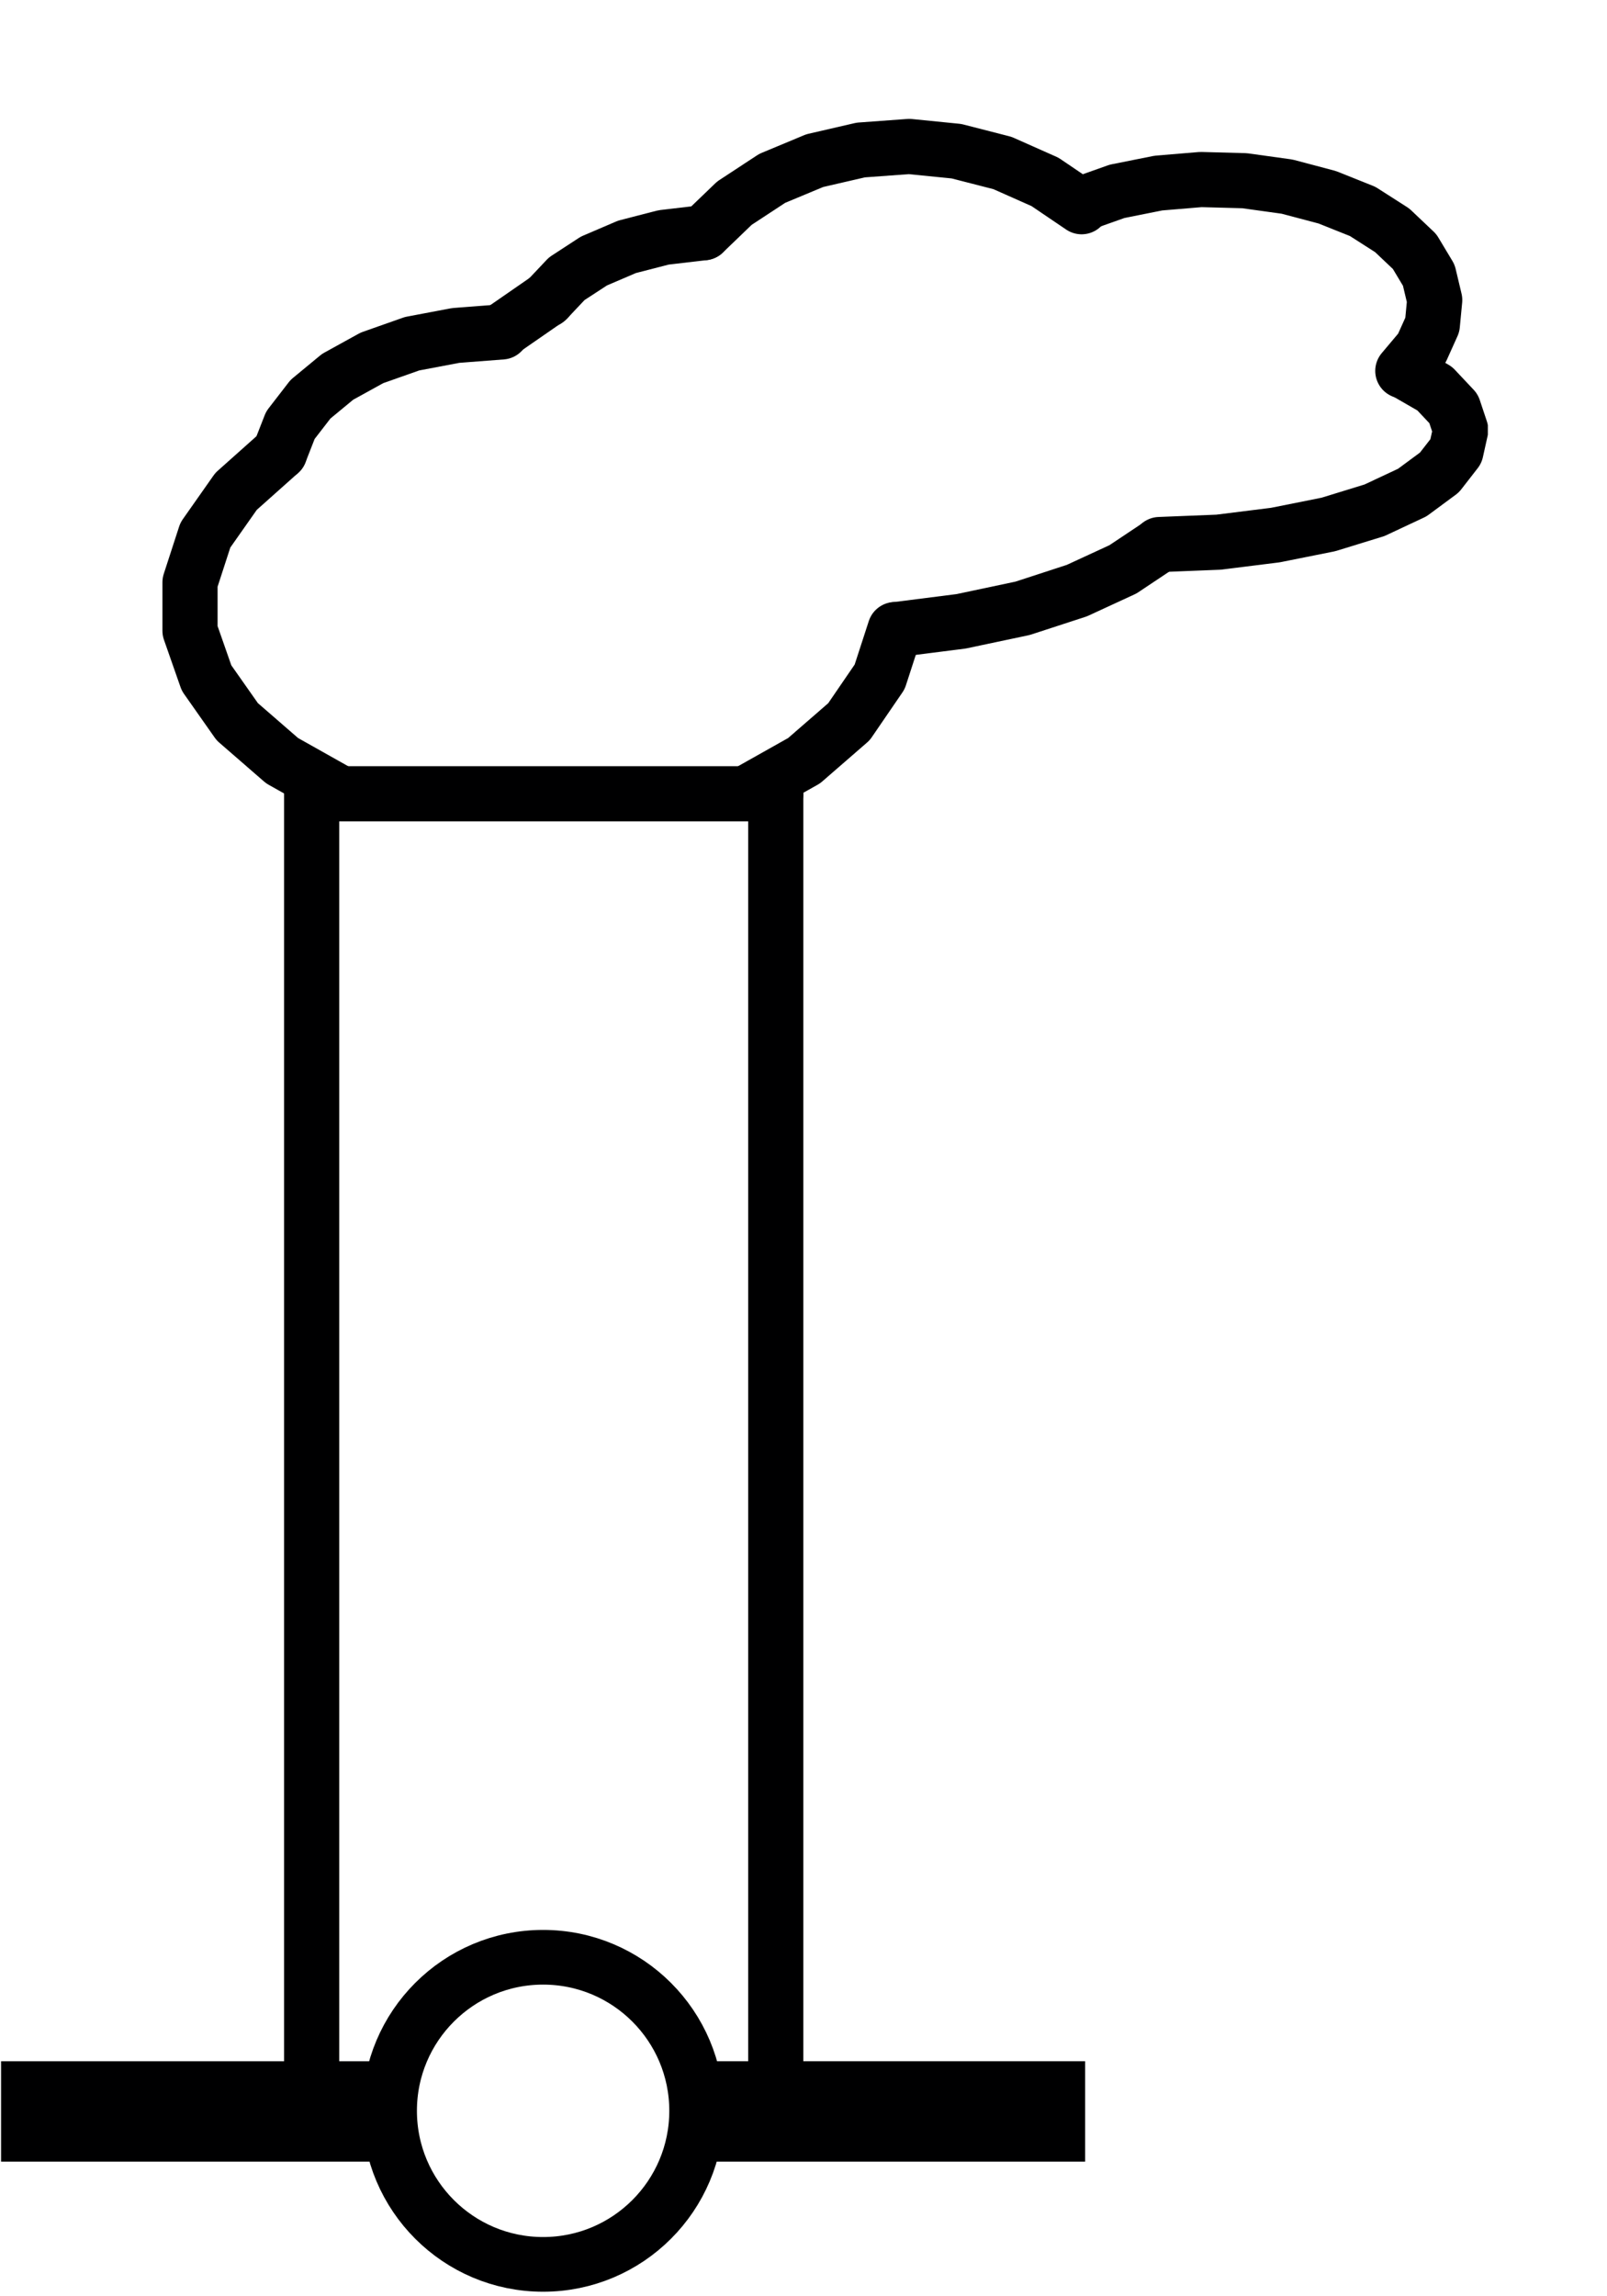 <?xml version="1.0" encoding="UTF-8"?>

<!DOCTYPE svg PUBLIC "-//W3C//DTD SVG 1.1//EN"
  "http://www.w3.org/Graphics/SVG/1.1/DTD/svg11.dtd">

<svg
 xmlns="http://www.w3.org/2000/svg"
 xmlns:xlink="http://www.w3.org/1999/xlink"
 xmlns:ev="http://www.w3.org/2001/xml-events"
 version="1.1"
 width="42.00pt" height="60.00pt"
 viewBox="0 0 13.59 19.44"
 stroke-linejoin="round" stroke-linecap="round" fill="none" fill-rule="evenodd"
 preserveAspectRatio="xMidYMid meet"
 zoomAndPan="magnify">

<rect fill="#FFFFFF" stroke="none" x="0" y="0" width="13.59" height="19.44"/>

<g id="0003.cgm">
<g id="IC_ColorNameTable.IC_ColorNameTable">
</g>
<g id="IC_ViewportTable.IC_ViewportTable">
</g>
<g id="PictureProperties.0003.cgm">
</g>
<clipPath id="cp1" clip-rule="evenodd">
 <path d=" M0 1 L12.59 1 L12.59 19.44 L0 19.44 Z"/>
</clipPath>

<g clip-path="url(#cp1)" clip-rule="evenodd">

<path class="fs2" d="M3.36 18.3L0 18.3L0 17.45L3.36 17.45Z
"/>
<path class="fs2" d="M5.82 17.45L9.18 17.45L9.18 18.3L5.82 18.3Z
"/>
<path class="ls2" d="M2.63 6.72l3.93 0M2.63 6.72"/>
<path class="ls2" d="M6.32 6.71l.48 -.27 .38 -.33 .26 -.38 .13 -.4M6.32 6.71"/>
<path class="ls2" d="M2.36 3.83l-.37 .33 -.26 .37 -.13 .4 0 .41 .14 .4 .26 .37 .38 .33 .48 .27M2.36 3.83"/>
<path class="ls2" d="M9.15 1.75l-.31 -.21 -.36 -.16 -.39 -.1 -.4 -.04 -.41 .03 -.39 .09 -.36 .15 -.32 .21 -.26 .25M9.15 1.75"/>
<path class="ls2" d="M5.95 1.97l-.34 .04 -.31 .08 -.28 .12 -.23 .15 -.17 .18M5.95 1.97"/>
<path class="ls2" d="M4.63 2.53l-.39 .27M4.63 2.53"/>
<path class="ls2" d="M7.58 5.33l.55 -.07 .52 -.11 .46 -.15 .39 -.18 .3 -.2M7.58 5.33"/>
<path class="ls2" d="M11.87 3.14l.16 -.19 .09 -.2 .02 -.21 -.05 -.21 -.12 -.2 -.19 -.18 -.25 -.16 -.3 -.12 -.34 -.09 -.36 -.05 -.37 -.01 -.36 .03 -.35 .07 -.31 .11M11.87 3.14"/>
<path class="ls2" d="M9.81 4.61l.5 -.02 .48 -.06 .45 -.09 .39 -.12 .32 -.15 .23 -.17 .14 -.18 .04 -.18 -.06 -.18 -.16 -.17 -.26 -.15M9.81 4.61"/>
<path class="ls2" d="M4.24 2.81l-.39 .03 -.37 .07 -.34 .12 -.29 .16 -.23 .19 -.17 .22 -.09 .23M4.24 2.81"/>
<circle class="ls3 fs1" cx="4.59" cy="17.87" r="1.3"/>
<path class="ls2" d="M6.56 6.72l0 10.73M6.56 6.72"/>
<path class="ls2" d="M2.63 6.72l0 10.73M2.63 6.72"/>
</g>
<g transform="translate(2.69,14.35)">
 <g transform="rotate(-45.00)">
  <g transform="skewX(180.00)">
  </g>
 </g>
</g>


<style type="text/css">
.aps-region:hover{stroke:red;opacity:0.5;}
.ls1{stroke:none;}
.ls2{stroke:#000001;stroke-width:0.467;}
.ls3{stroke:#000001;stroke-width:0.463;}
.fs1{fill:none;}
.fs2{fill:#000001;}
</style>

</g>
</svg>
